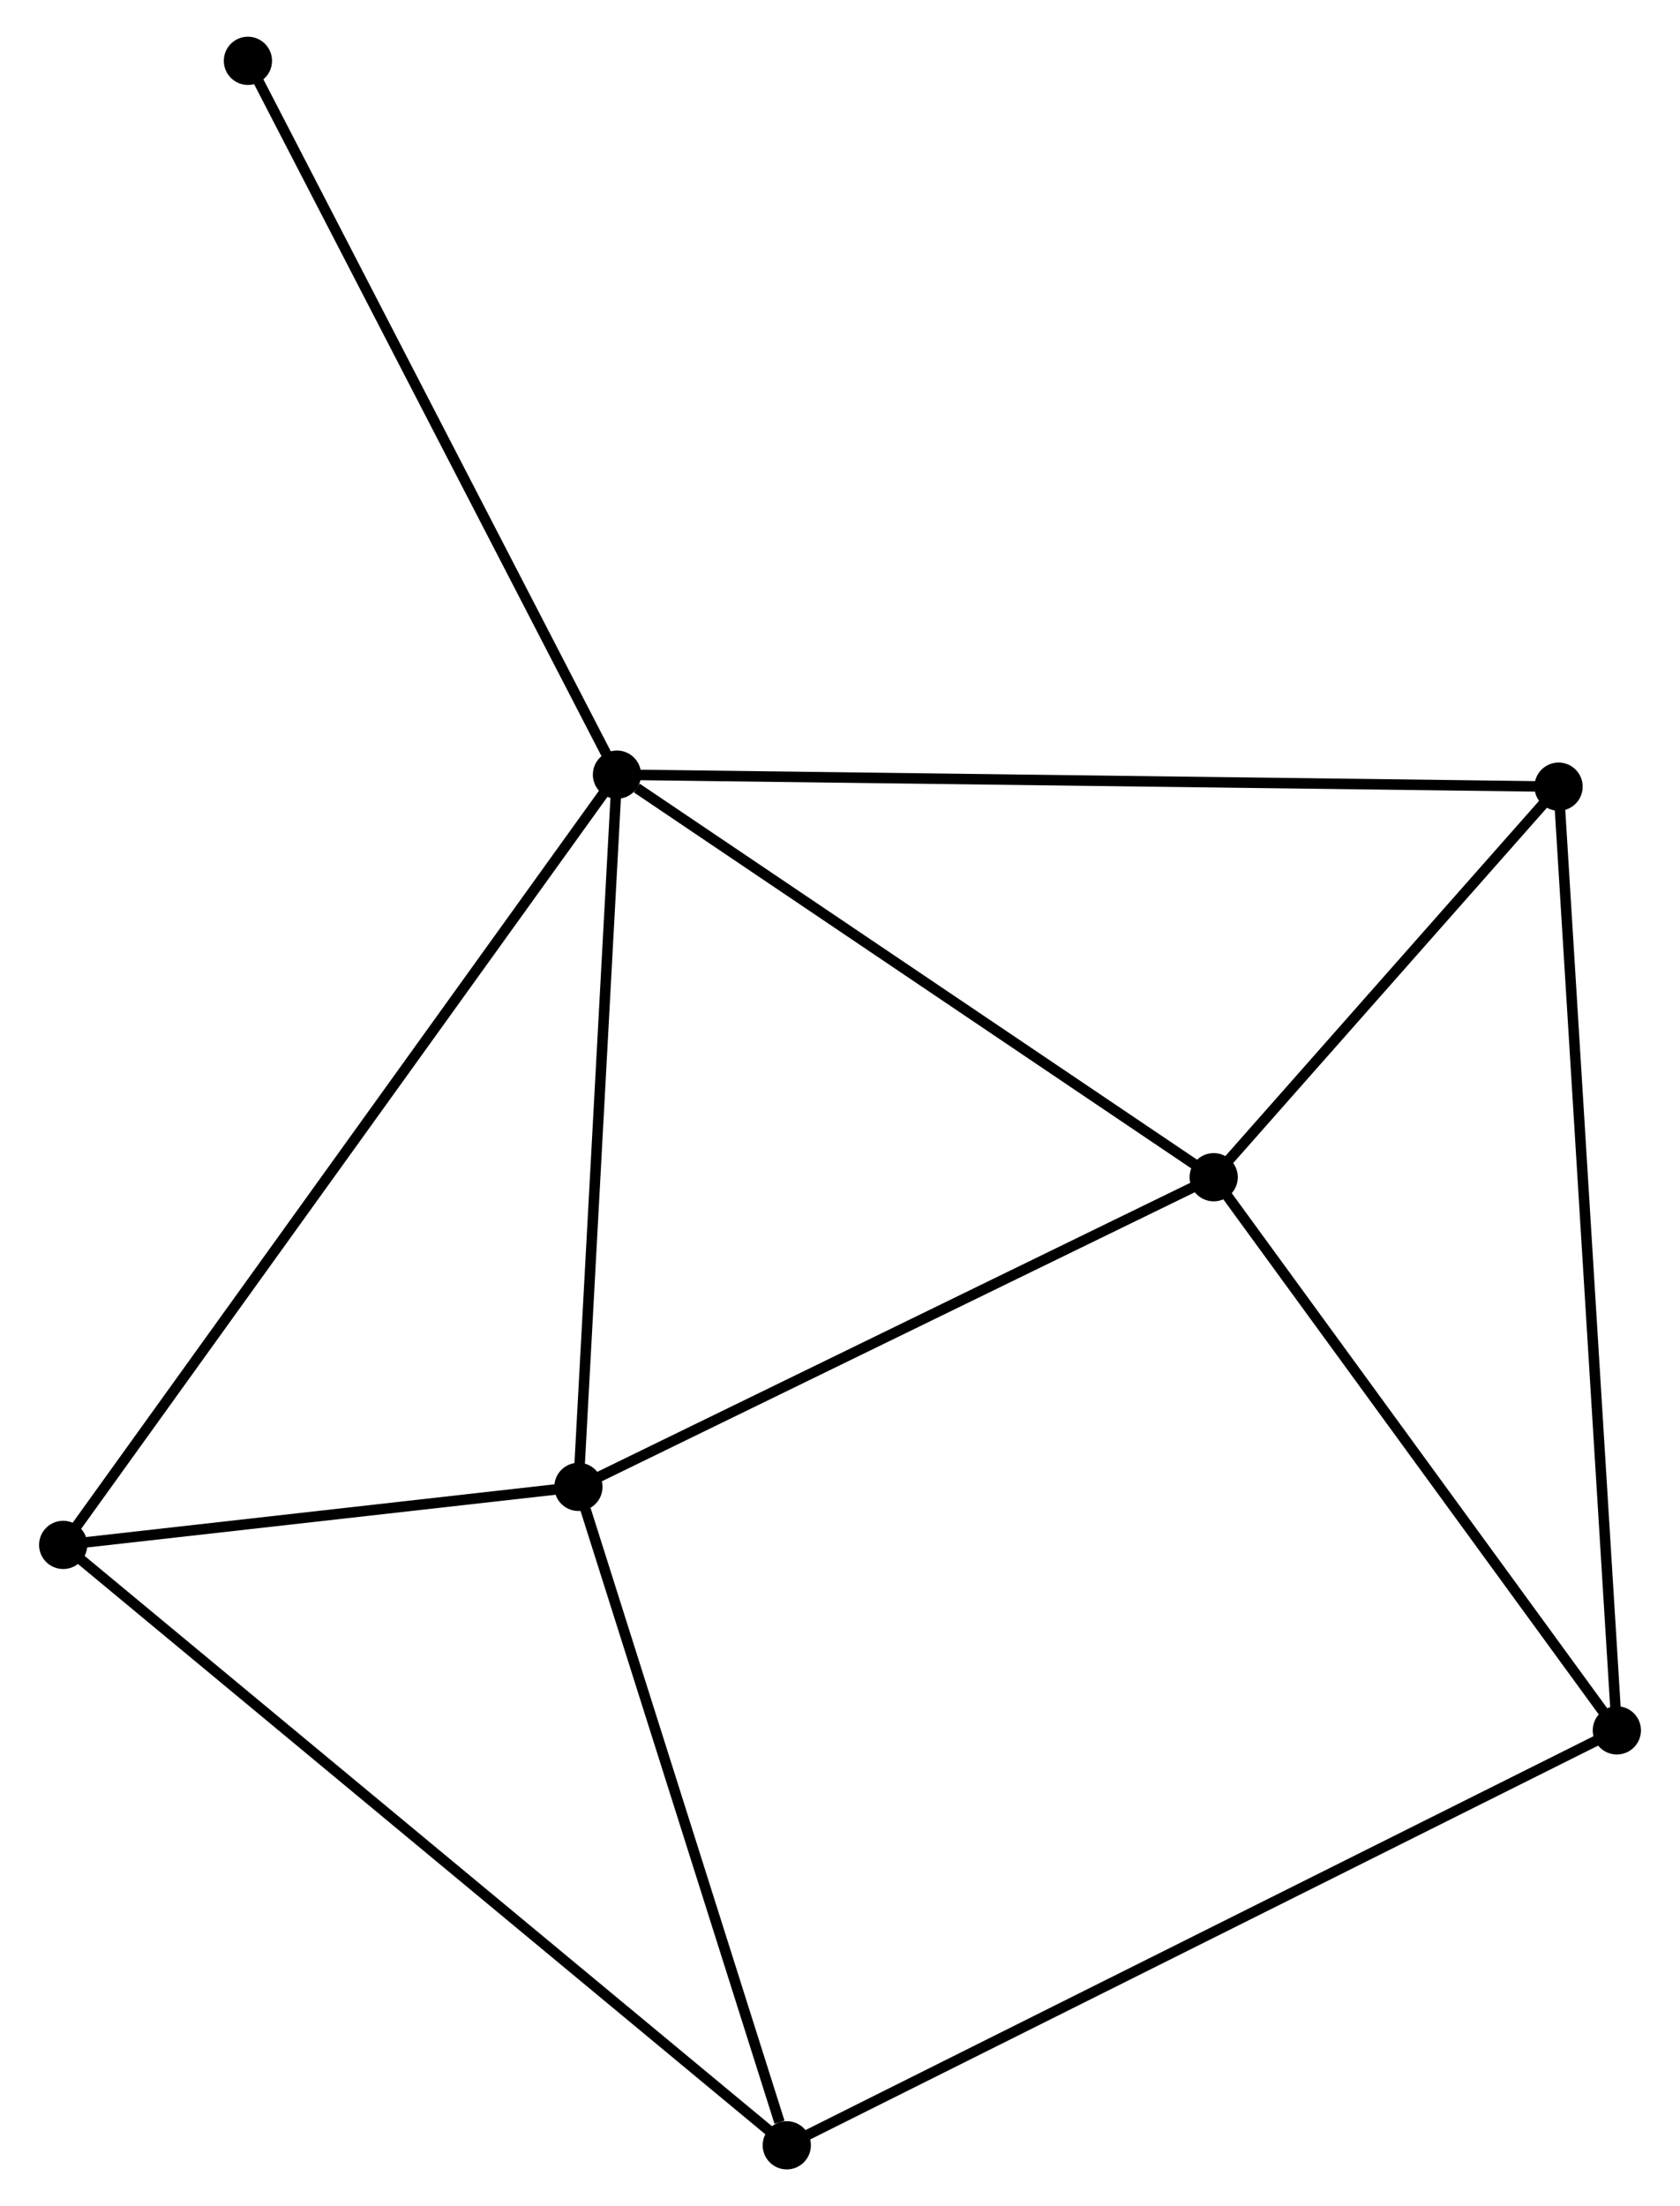 <?xml version="1.0" encoding="UTF-8" standalone="no"?>
<!DOCTYPE svg PUBLIC "-//W3C//DTD SVG 1.1//EN"
 "http://www.w3.org/Graphics/SVG/1.1/DTD/svg11.dtd">
<!-- Generated by graphviz version 2.36.0 (20140111.2315)
 -->
<!-- Title: %3 Pages: 1 -->
<svg width="160pt" height="210pt"
 viewBox="0.00 0.00 159.82 210.36" xmlns="http://www.w3.org/2000/svg" xmlns:xlink="http://www.w3.org/1999/xlink">
<g id="graph0" class="graph" transform="scale(1 1) rotate(0) translate(4 206.356)">
<title>%3</title>
<!-- 0 -->
<g id="node1" class="node"><title>0</title>
<ellipse fill="black" stroke="black" cx="54.632" cy="-132.492" rx="1.8" ry="1.8"/>
</g>
<!-- 1 -->
<g id="node2" class="node"><title>1</title>
<ellipse fill="black" stroke="black" cx="50.955" cy="-64.58" rx="1.8" ry="1.8"/>
</g>
<!-- 0&#45;&#45;1 -->
<g id="edge1" class="edge"><title>0&#45;&#45;1</title>
<path fill="none" stroke="black" d="M54.526,-130.533C53.989,-120.616 51.575,-76.049 51.054,-66.418"/>
</g>
<!-- 2 -->
<g id="node3" class="node"><title>2</title>
<ellipse fill="black" stroke="black" cx="111.56" cy="-94.107" rx="1.8" ry="1.8"/>
</g>
<!-- 0&#45;&#45;2 -->
<g id="edge2" class="edge"><title>0&#45;&#45;2</title>
<path fill="none" stroke="black" d="M56.526,-131.215C65.323,-125.283 102.104,-100.483 110.044,-95.129"/>
</g>
<!-- 4 -->
<g id="node4" class="node"><title>4</title>
<ellipse fill="black" stroke="black" cx="144.463" cy="-131.348" rx="1.8" ry="1.8"/>
</g>
<!-- 0&#45;&#45;4 -->
<g id="edge3" class="edge"><title>0&#45;&#45;4</title>
<path fill="none" stroke="black" d="M56.508,-132.468C68.199,-132.319 130.937,-131.52 142.597,-131.371"/>
</g>
<!-- 5 -->
<g id="node5" class="node"><title>5</title>
<ellipse fill="black" stroke="black" cx="1.8" cy="-59.048" rx="1.8" ry="1.8"/>
</g>
<!-- 0&#45;&#45;5 -->
<g id="edge4" class="edge"><title>0&#45;&#45;5</title>
<path fill="none" stroke="black" d="M53.528,-130.958C46.653,-121.4 9.755,-70.107 2.897,-60.574"/>
</g>
<!-- 7 -->
<g id="node6" class="node"><title>7</title>
<ellipse fill="black" stroke="black" cx="19.425" cy="-200.556" rx="1.8" ry="1.8"/>
</g>
<!-- 0&#45;&#45;7 -->
<g id="edge5" class="edge"><title>0&#45;&#45;7</title>
<path fill="none" stroke="black" d="M53.761,-134.175C48.933,-143.509 25.469,-188.871 20.395,-198.682"/>
</g>
<!-- 1&#45;&#45;2 -->
<g id="edge6" class="edge"><title>1&#45;&#45;2</title>
<path fill="none" stroke="black" d="M52.703,-65.432C61.553,-69.743 101.325,-89.121 109.919,-93.308"/>
</g>
<!-- 1&#45;&#45;5 -->
<g id="edge7" class="edge"><title>1&#45;&#45;5</title>
<path fill="none" stroke="black" d="M48.842,-64.342C40.757,-63.432 11.826,-60.176 3.85,-59.279"/>
</g>
<!-- 6 -->
<g id="node7" class="node"><title>6</title>
<ellipse fill="black" stroke="black" cx="70.833" cy="-1.8" rx="1.8" ry="1.8"/>
</g>
<!-- 1&#45;&#45;6 -->
<g id="edge8" class="edge"><title>1&#45;&#45;6</title>
<path fill="none" stroke="black" d="M51.528,-62.769C54.38,-53.762 67.022,-13.838 70.138,-3.998"/>
</g>
<!-- 2&#45;&#45;4 -->
<g id="edge10" class="edge"><title>2&#45;&#45;4</title>
<path fill="none" stroke="black" d="M112.973,-95.707C118.386,-101.833 137.752,-123.751 143.091,-129.795"/>
</g>
<!-- 3 -->
<g id="node8" class="node"><title>3</title>
<ellipse fill="black" stroke="black" cx="150.023" cy="-41.363" rx="1.8" ry="1.8"/>
</g>
<!-- 2&#45;&#45;3 -->
<g id="edge9" class="edge"><title>2&#45;&#45;3</title>
<path fill="none" stroke="black" d="M112.839,-92.352C118.679,-84.344 142.768,-51.312 148.699,-43.178"/>
</g>
<!-- 5&#45;&#45;6 -->
<g id="edge13" class="edge"><title>5&#45;&#45;6</title>
<path fill="none" stroke="black" d="M3.242,-57.852C12.226,-50.402 60.439,-10.42 69.4,-2.989"/>
</g>
<!-- 3&#45;&#45;4 -->
<g id="edge11" class="edge"><title>3&#45;&#45;4</title>
<path fill="none" stroke="black" d="M149.907,-43.242C149.184,-54.953 145.3,-117.798 144.579,-129.478"/>
</g>
<!-- 3&#45;&#45;6 -->
<g id="edge12" class="edge"><title>3&#45;&#45;6</title>
<path fill="none" stroke="black" d="M148.369,-40.536C138.064,-35.388 82.758,-7.757 72.478,-2.622"/>
</g>
</g>
</svg>
